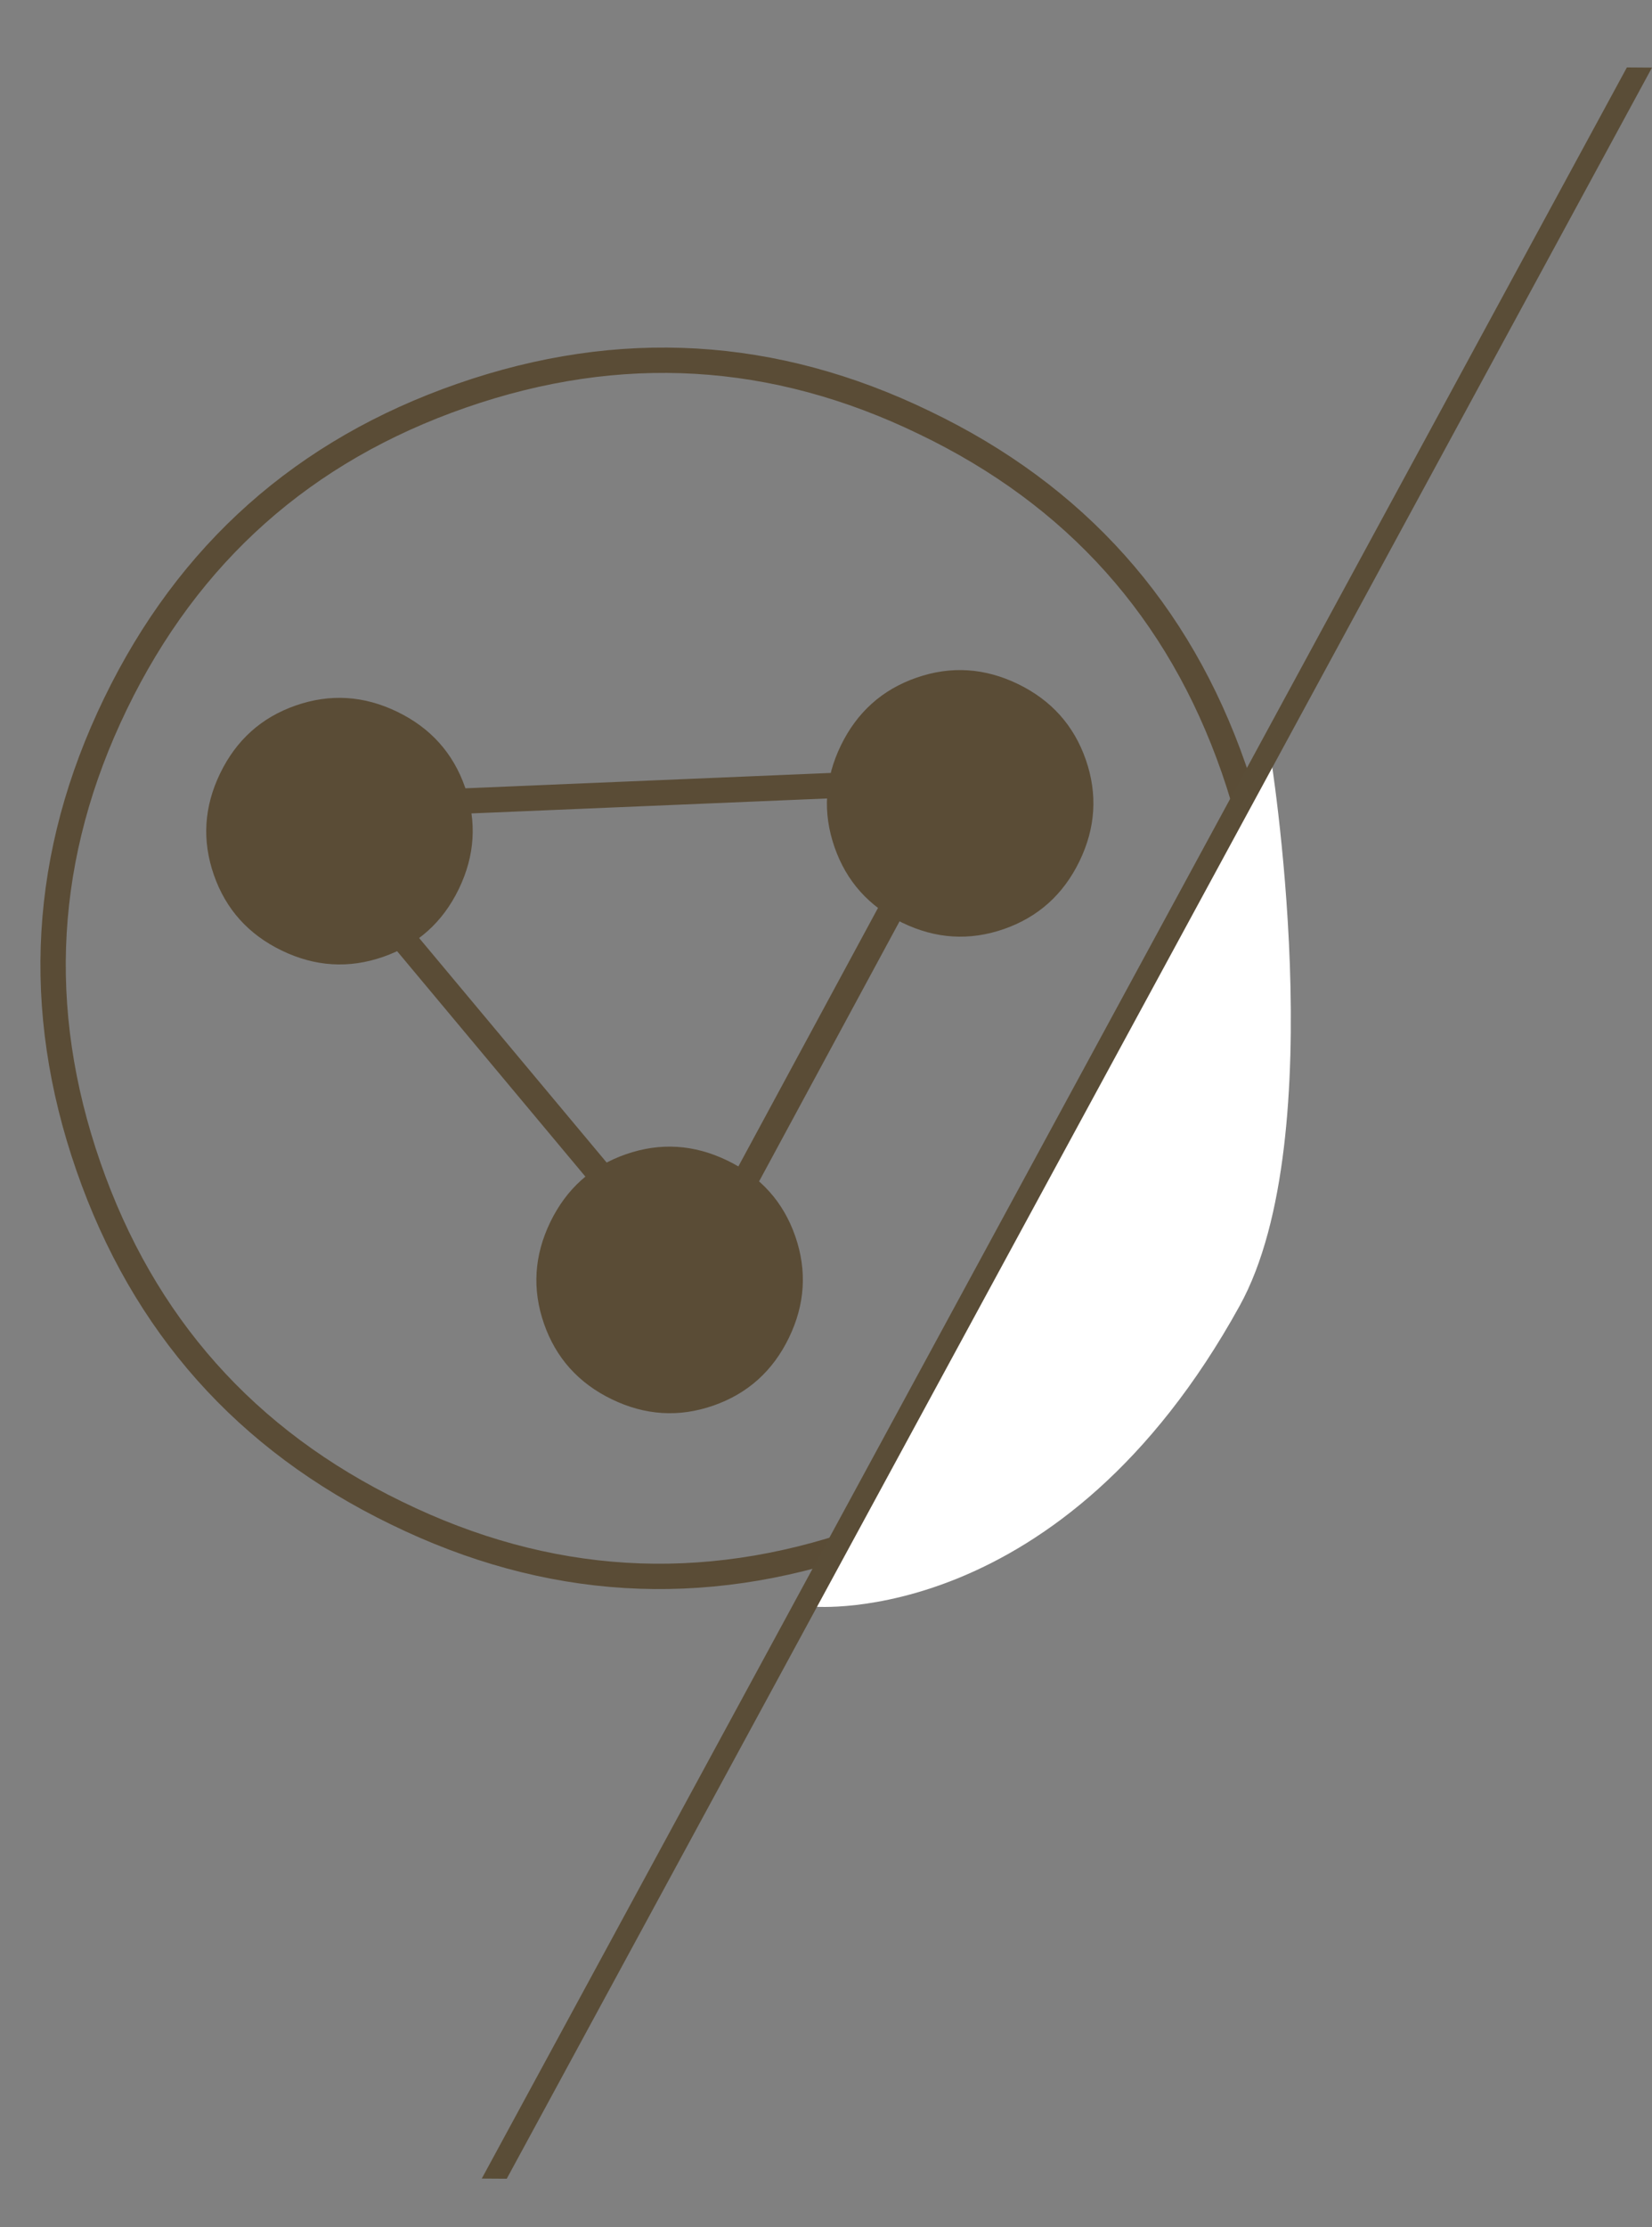 <?xml version="1.0" encoding="utf-8"?>
<!-- Generator: Adobe Illustrator 15.0.0, SVG Export Plug-In . SVG Version: 6.00 Build 0)  -->
<!DOCTYPE svg PUBLIC "-//W3C//DTD SVG 1.1//EN" "http://www.w3.org/Graphics/SVG/1.1/DTD/svg11.dtd">
<svg version="1.1" id="Layer_1" xmlns="http://www.w3.org/2000/svg" xmlns:xlink="http://www.w3.org/1999/xlink" x="0px" y="0px"
	 width="65.2px" height="87.87px" viewBox="0 0 65.2 87.87" enable-background="new 0 0 65.2 87.87" xml:space="preserve">
<rect x="0" y="0" width="65.2" height="87.87" fill="#808080" stroke="none"/>
<g id="_x32_0">
	<path fill="none" stroke="#5A4C36" stroke-linecap="round" stroke-linejoin="round" d="M12.28,31.858l25.666-1.079l0.88-1.735
		 M37.945,30.779l0.411-0.038 M12.771,33.275l12.682,15.179 M26.926,51.172l11.019-20.393"/>
	<path fill="#5A4C36" d="M40.176,26.987c1.314,0.637,2.207,1.633,2.678,2.987c0.47,1.354,0.388,2.689-0.25,4.004
		s-1.633,2.208-2.987,2.678c-1.354,0.47-2.689,0.387-4.004-0.25c-1.315-0.637-2.208-1.633-2.678-2.987
		c-0.47-1.354-0.387-2.689,0.25-4.004s1.634-2.208,2.987-2.678C37.526,26.266,38.86,26.35,40.176,26.987 M18.358,31.07
		c0.47,1.354,0.386,2.689-0.25,4.004c-0.637,1.315-1.633,2.207-2.987,2.678c-1.354,0.47-2.689,0.387-4.004-0.25
		c-1.315-0.637-2.208-1.633-2.678-2.987c-0.47-1.354-0.387-2.689,0.25-4.004c0.637-1.315,1.633-2.208,2.987-2.678
		c1.354-0.471,2.688-0.388,4.004,0.25C16.995,28.72,17.888,29.716,18.358,31.07 M31.137,52.78c-0.637,1.314-1.633,2.207-2.987,2.677
		c-1.354,0.471-2.689,0.387-4.004-0.25s-2.208-1.633-2.678-2.987c-0.47-1.354-0.386-2.688,0.25-4.003
		c0.637-1.315,1.633-2.208,2.987-2.678c1.354-0.471,2.689-0.388,4.004,0.25c1.315,0.637,2.208,1.632,2.678,2.986
		S31.774,51.465,31.137,52.78"/>
	<path fill="none" stroke="#5A4C36" stroke-linecap="round" stroke-linejoin="round" d="M48.693,30.327
		c2.165,6.235,1.792,12.328-1.116,18.278c-2.866,5.971-7.417,10.039-13.652,12.204c-6.235,2.165-12.327,1.794-18.278-1.115
		c-5.94-2.879-9.992-7.434-12.157-13.669c-2.165-6.234-1.809-12.322,1.069-18.26c2.877-5.94,7.433-9.992,13.668-12.157
		c6.234-2.166,12.322-1.81,18.259,1.068C42.459,19.542,46.528,24.093,48.693,30.327"/>
</g>
<path fill="#FFFFFF" d="M32.118,63.387l18-33.75c0,0,2.5,15.188-1.188,21.875C41.892,64.277,32.118,63.387,32.118,63.387z"/>
<g>
	<polygon fill="#5A4D37" points="20,85.959 19.014,85.953 64.209,2.66 65.2,2.667 	"/>
</g>
</svg>
